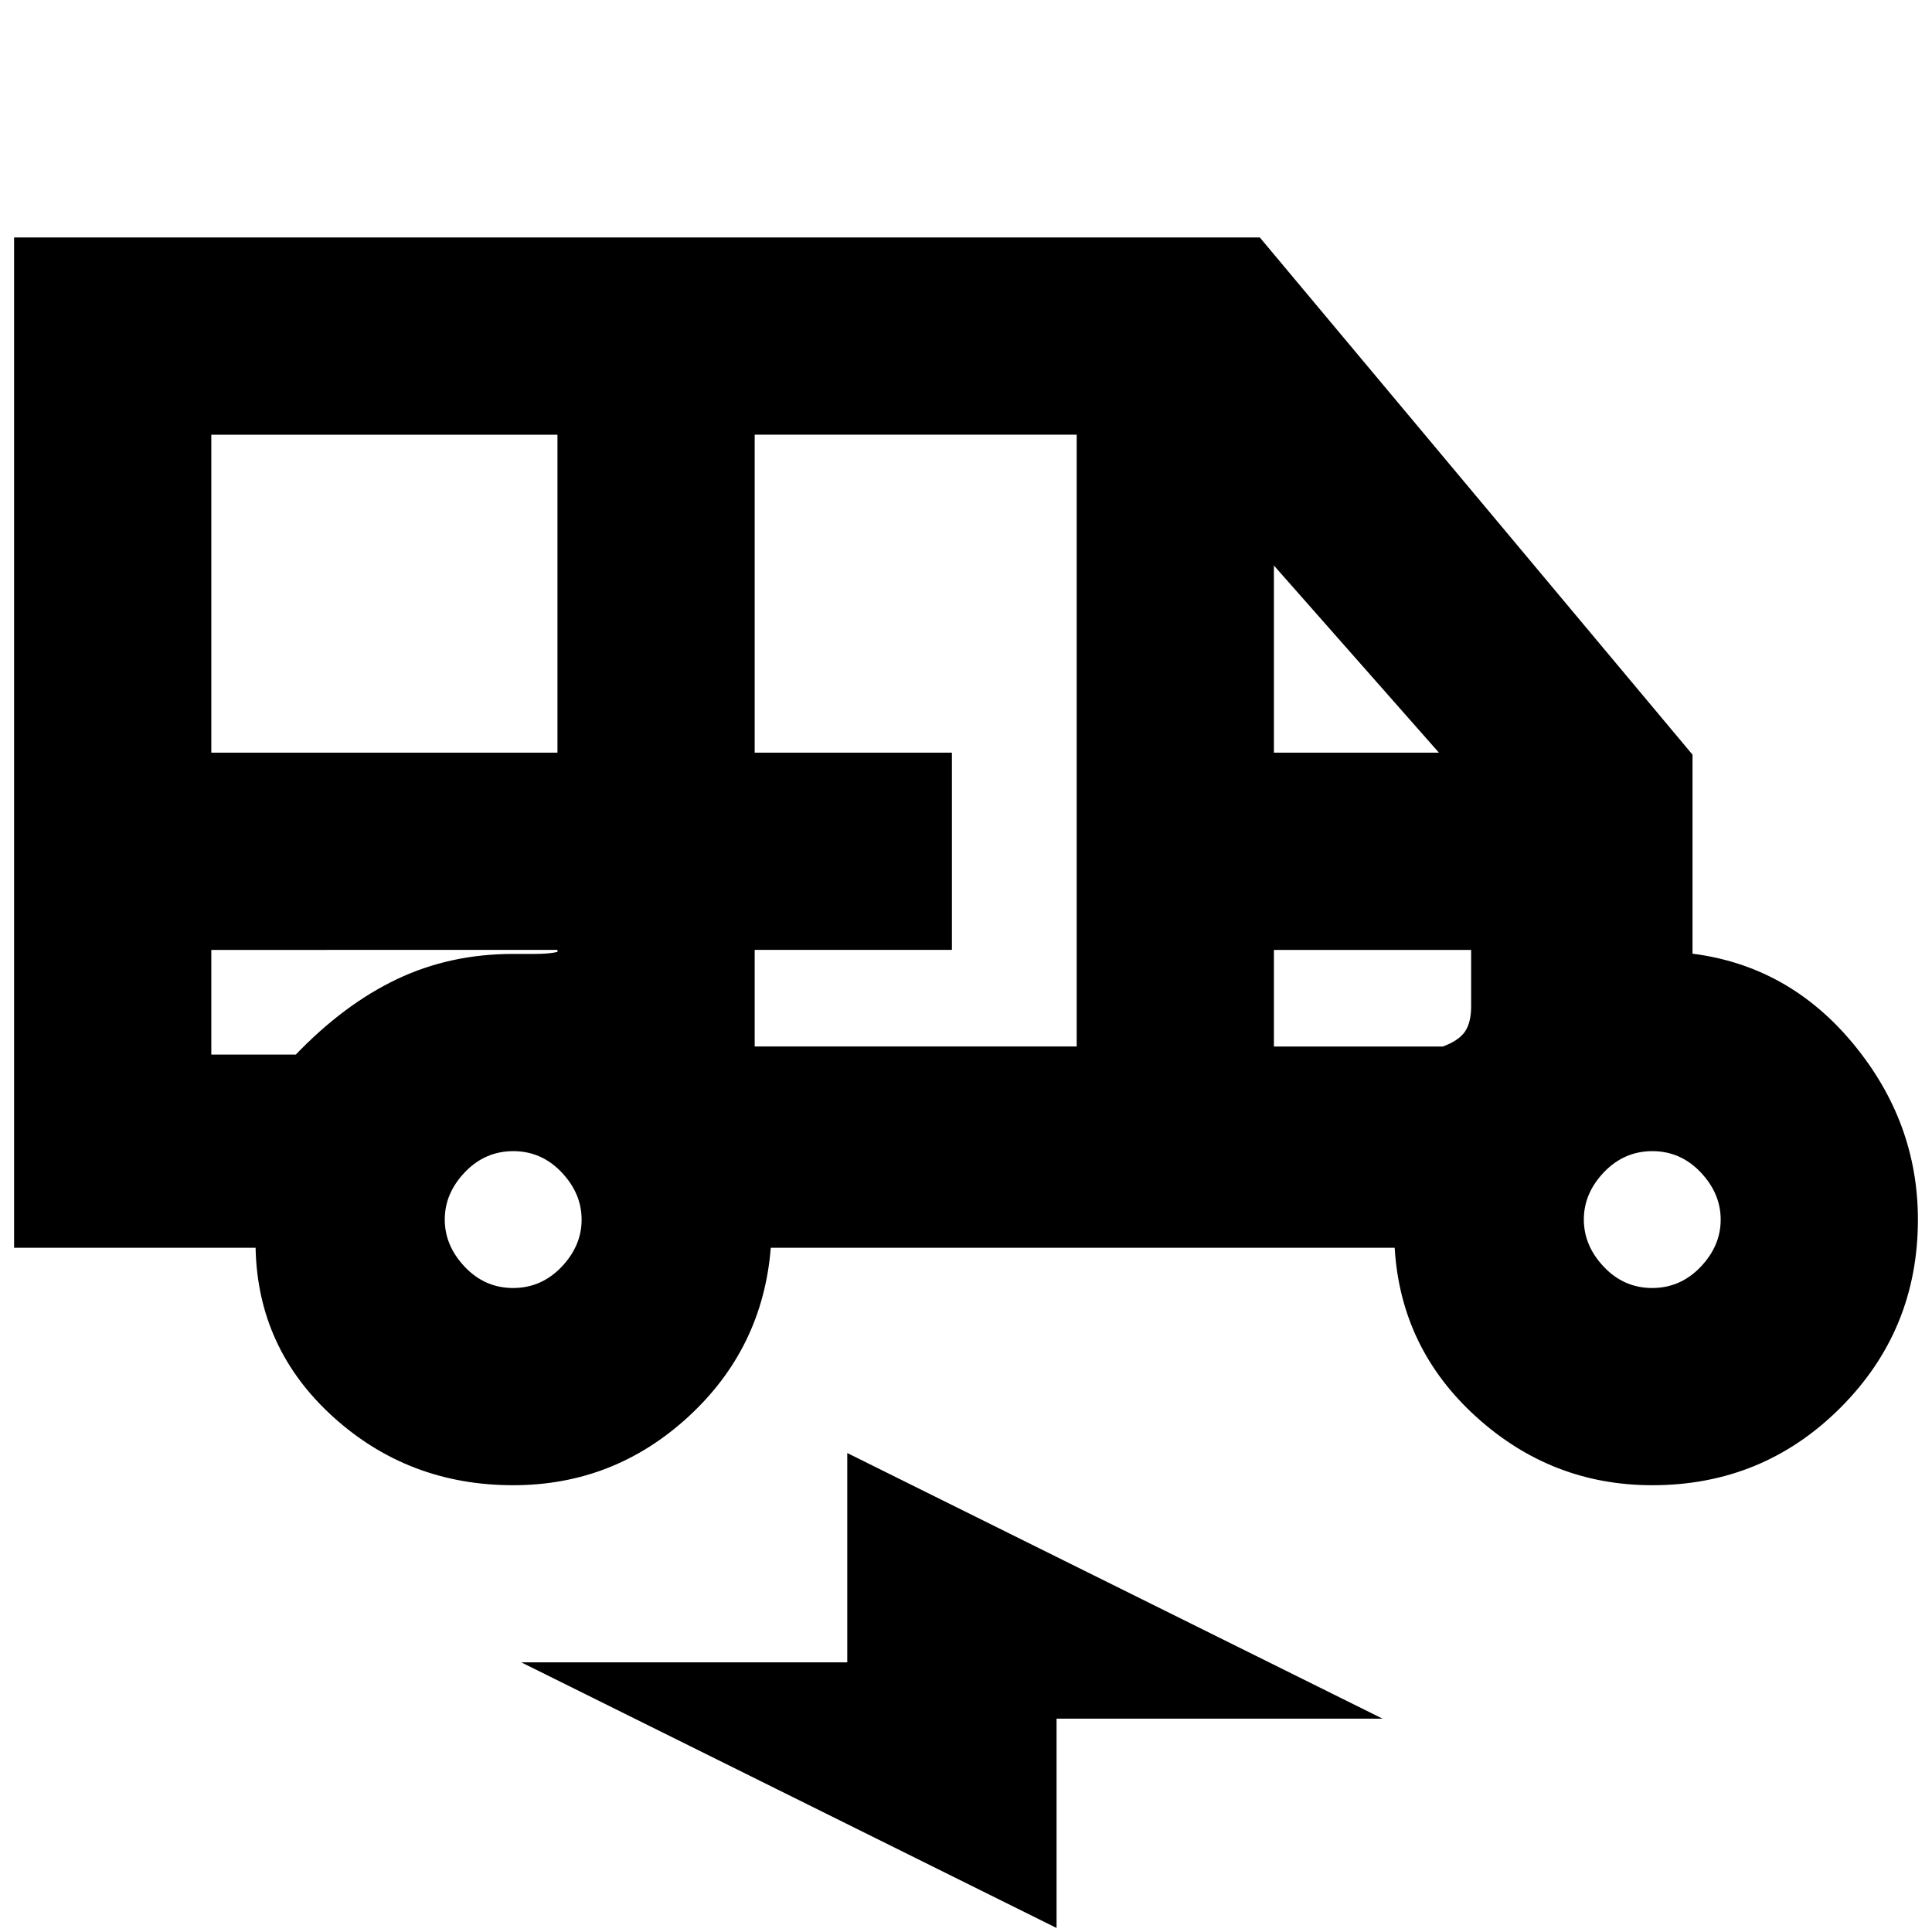 <svg xmlns="http://www.w3.org/2000/svg" height="20" viewBox="0 -960 960 960" width="20"><path d="M255-222q-52 0-89.5-34T127-340H7v-502h619l215 257v98.88q48 6.12 80 44.94 32 38.83 32 87.18 0 55-38.5 93.5T821-222q-50 0-87.5-34T693-340H383q-4 50-41 84t-87 34ZM105-586h172v-158H105v158Zm270 146h160v-304H375v158h98v98h-98v48Zm258-146h82l-82-93v93ZM254.96-320Q269-320 279-330.46q10-10.47 10-23.5 0-13.04-9.96-23.54-9.97-10.5-24-10.5Q241-388 231-377.54q-10 10.47-10 23.5 0 13.04 9.96 23.54 9.97 10.5 24 10.5Zm566 0Q835-320 845-330.46q10-10.47 10-23.5 0-13.04-9.96-23.54-9.97-10.5-24-10.5Q807-388 797-377.54q-10 10.47-10 23.5 0 13.04 9.96 23.54 9.97 10.5 24 10.5ZM525-2 259-134h162v-104l266 132H525V-2ZM105-488v52h42q24-25 50.33-37.5T255-486h10.5q7.5 0 11.5-1v-1H105Zm528 48h84q8-3 11-7.5t3-12.5v-28h-98v48Zm-528-48h172-172Zm528 0h98-98Z"/></svg>
